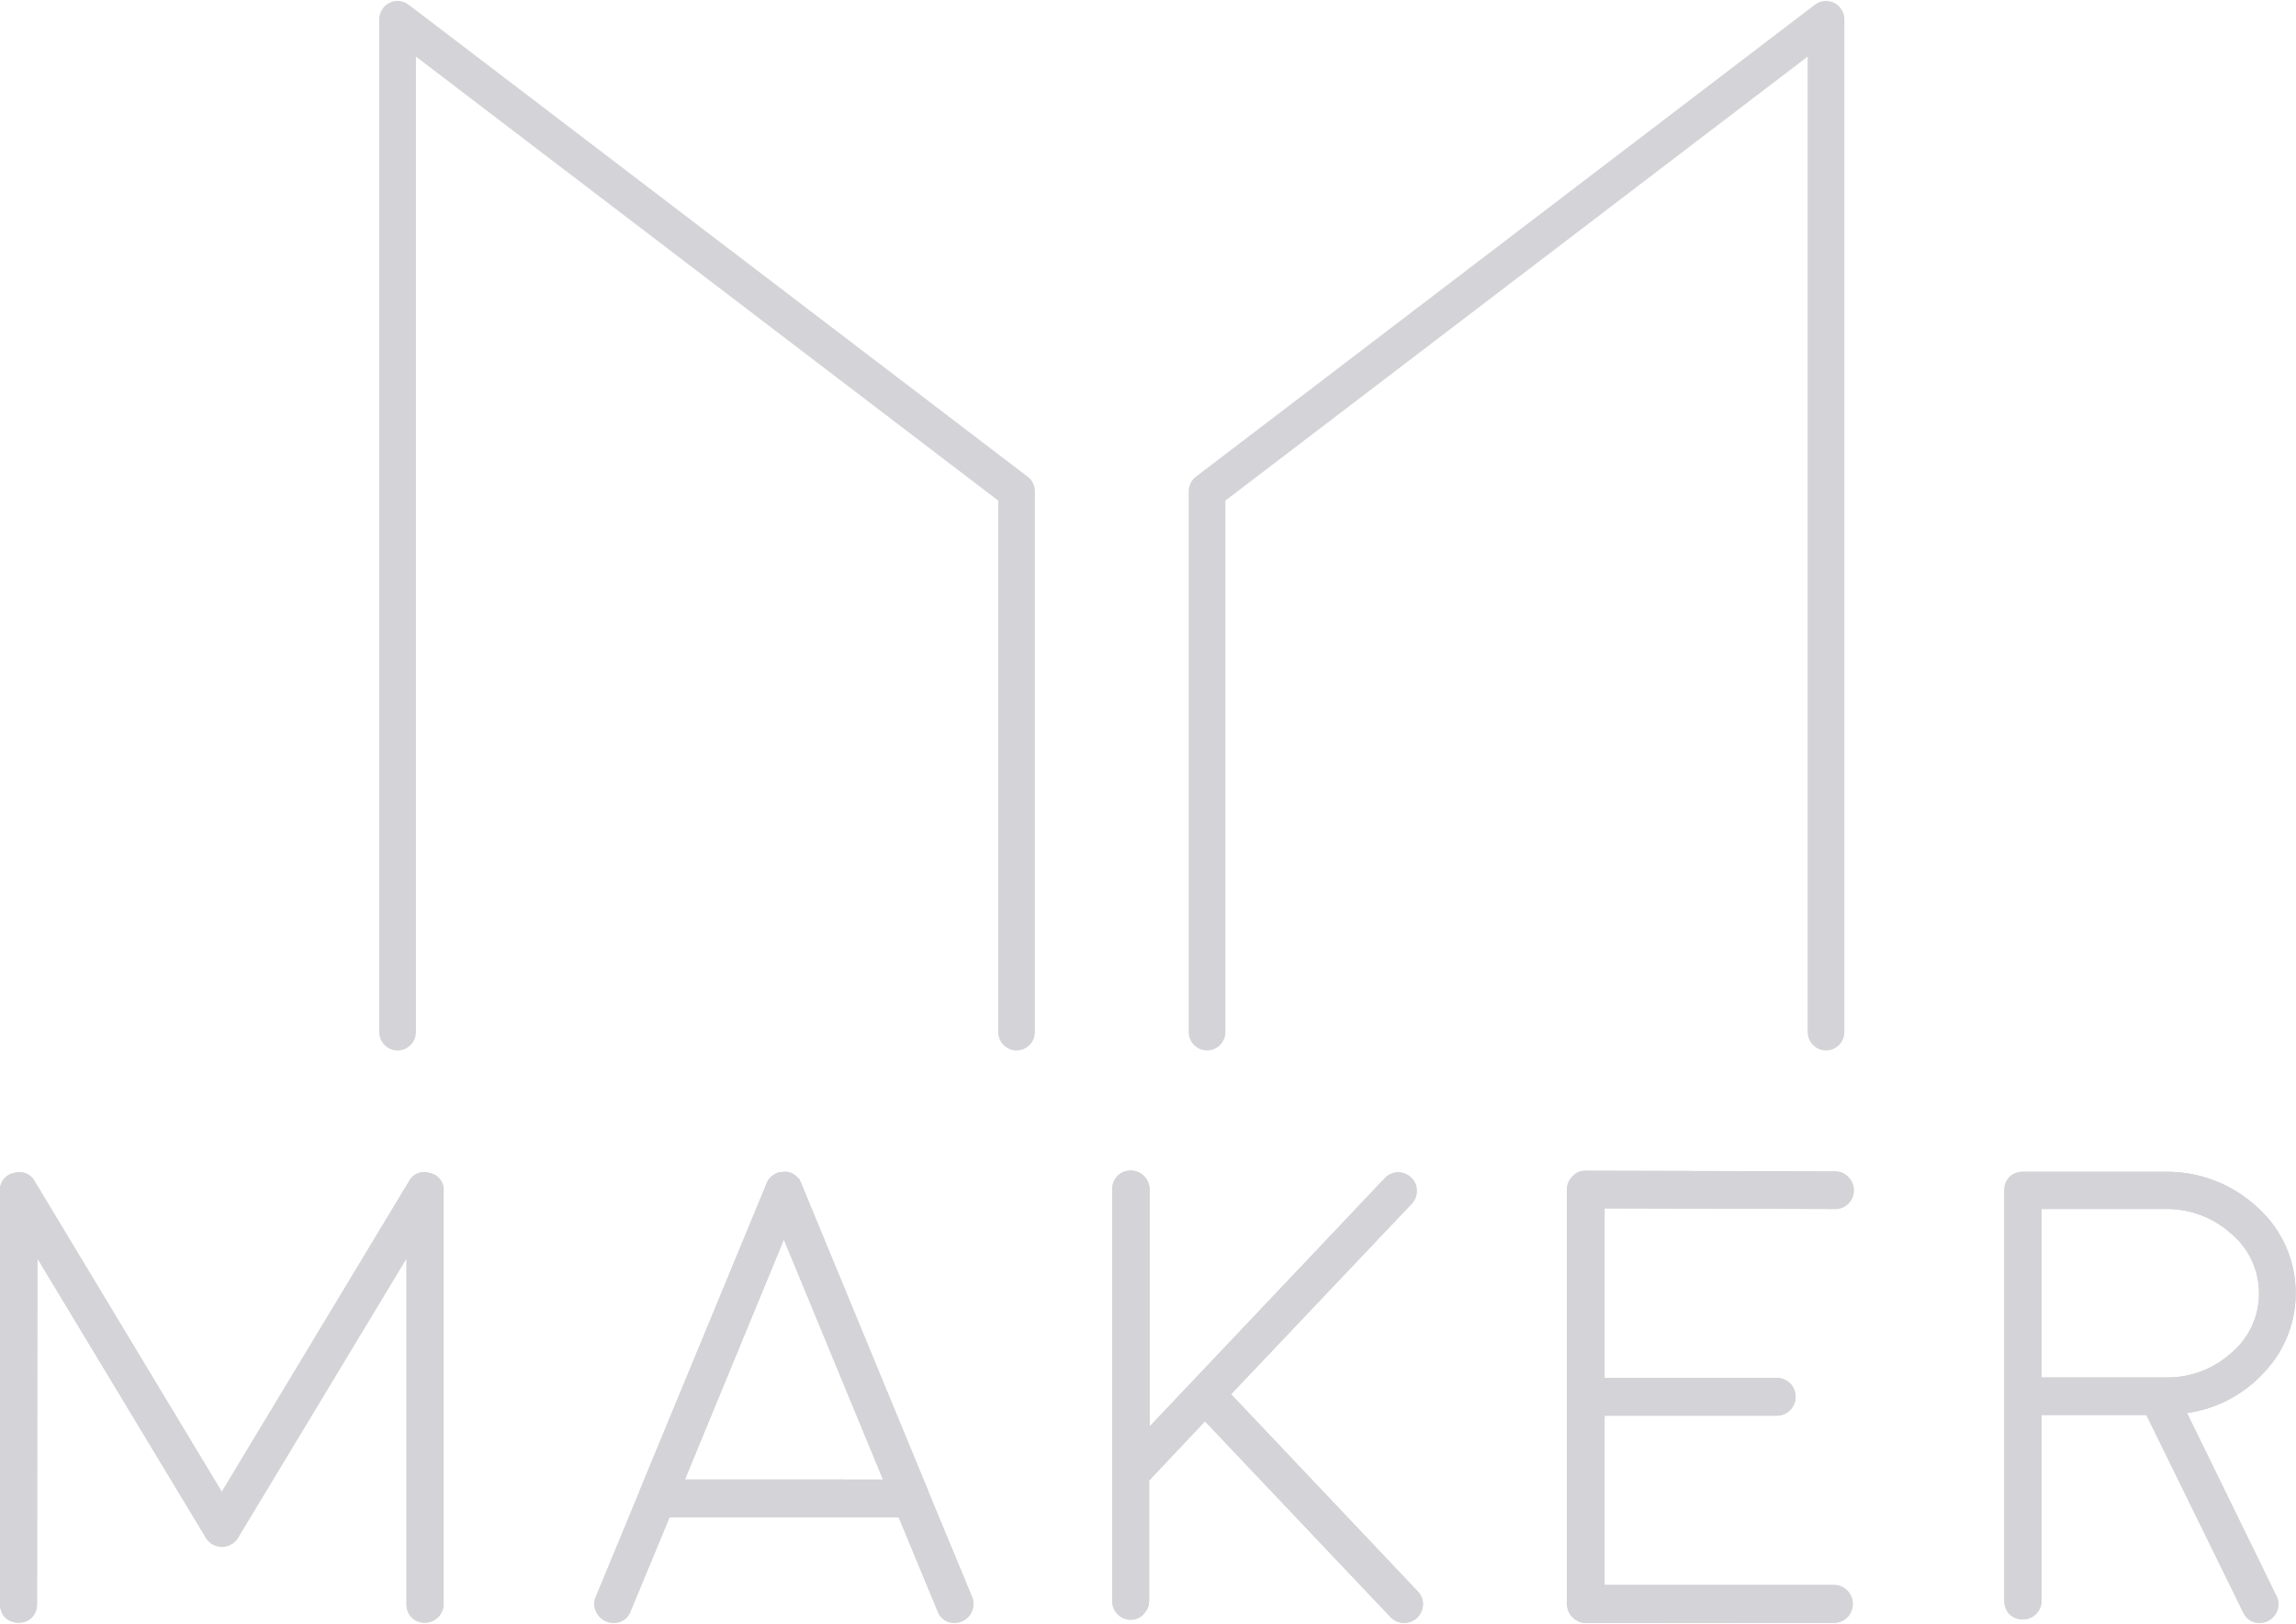 <?xml version="1.0" encoding="UTF-8"?>
<svg width="99px" height="70px" viewBox="0 0 99 70" version="1.1" xmlns="http://www.w3.org/2000/svg" xmlns:xlink="http://www.w3.org/1999/xlink">
    <!-- Generator: Sketch 52.2 (67145) - http://www.bohemiancoding.com/sketch -->
    <title>Logo</title>
    <desc>Created with Sketch.</desc>
    <g id="Designs" stroke="none" stroke-width="1" fill="none" fill-rule="evenodd">
        <g id="Home" transform="translate(-1151, -4161)" fill="#D4D3D7">
            <g id="JOIN-THE-WBTC-COMMUNITY" transform="translate(0, 3815)">
                <g id="SECTION---JOIN-THE-WBTC-COMMUNITY" transform="translate(130, 85)">
                    <g id="Logo-MakerDao-Copy" transform="translate(960, 246)">
                        <g id="Logo" transform="translate(61, 15)">
                            <path d="M1.612,54.252 L8.88,66.299 L8.894,66.312 L8.894,66.326 C8.914,66.346 8.932,66.369 8.947,66.393 L9,66.447 L9.054,66.502 C9.079,66.518 9.102,66.536 9.123,66.556 C9.167,66.583 9.176,66.587 9.149,66.57 C9.109,66.543 9.165,66.57 9.165,66.583 L9.189,66.583 C9.216,66.599 9.243,66.614 9.272,66.625 L9.338,66.652 C9.365,66.66 9.393,66.664 9.421,66.664 C9.442,66.675 9.466,66.681 9.49,66.679 C9.542,66.697 9.598,66.697 9.65,66.679 C9.674,66.681 9.698,66.675 9.719,66.664 C9.746,66.664 9.773,66.66 9.799,66.652 C9.828,66.652 9.85,66.632 9.868,66.625 C9.896,66.614 9.924,66.599 9.95,66.583 C9.986,66.565 9.999,66.561 9.988,66.57 C9.977,66.579 9.97,66.583 10.017,66.556 C10.037,66.536 10.059,66.518 10.083,66.502 C10.103,66.485 10.122,66.466 10.139,66.447 L10.192,66.393 C10.208,66.369 10.226,66.346 10.246,66.326 L10.246,66.312 L10.259,66.299 L17.528,54.252 L17.528,69.149 C17.522,69.366 17.602,69.576 17.75,69.733 C17.902,69.88 18.106,69.96 18.317,69.956 C18.764,69.958 19.127,69.594 19.129,69.144 L19.129,69.14 L19.129,51.347 C19.155,50.973 18.898,50.64 18.533,50.573 C18.182,50.449 17.795,50.606 17.628,50.939 L9.563,64.315 L1.503,50.939 C1.334,50.606 0.947,50.449 0.596,50.573 C0.231,50.641 -0.025,50.974 0.002,51.347 L0.002,69.149 C-0.004,69.366 0.076,69.576 0.224,69.733 C0.382,69.881 0.591,69.962 0.807,69.956 C1.018,69.961 1.222,69.88 1.374,69.733 C1.522,69.576 1.602,69.366 1.596,69.149 L1.612,54.252 Z M29.532,63.784 L33.799,53.438 L38.075,63.787 L29.532,63.784 Z M26.446,69.963 C26.779,69.982 27.083,69.777 27.191,69.46 L28.87,65.413 L38.749,65.413 L40.428,69.46 C40.535,69.776 40.839,69.982 41.17,69.963 C41.619,69.958 41.978,69.588 41.973,69.138 C41.972,69.037 41.952,68.938 41.915,68.845 L40.025,64.29 L40.025,64.274 L34.544,51.007 C34.527,50.962 34.504,50.913 34.478,50.859 C34.438,50.778 34.46,50.859 34.422,50.803 L34.369,50.736 C34.369,50.736 34.337,50.718 34.3,50.682 L34.246,50.64 C34.157,50.577 34.056,50.536 33.948,50.519 L33.882,50.519 L33.799,50.517 L33.704,50.53 L33.637,50.53 C33.535,50.549 33.439,50.59 33.355,50.651 L33.299,50.693 L33.232,50.747 L33.177,50.814 L33.123,50.87 C33.097,50.924 33.072,50.973 33.055,51.018 L27.574,64.274 L27.574,64.29 L25.692,68.838 C25.603,69.036 25.603,69.264 25.692,69.462 C25.823,69.761 26.113,69.957 26.437,69.965 L26.446,69.963 Z M49.304,69.581 C49.464,69.436 49.554,69.229 49.549,69.012 L49.549,63.827 L51.957,61.275 L59.961,69.719 C60.273,70.043 60.787,70.052 61.109,69.738 C61.26,69.59 61.349,69.39 61.356,69.178 C61.363,68.965 61.283,68.759 61.133,68.608 L53.082,60.107 L60.864,51.904 C61.017,51.749 61.098,51.537 61.086,51.32 C61.089,51.107 61,50.904 60.842,50.763 C60.685,50.614 60.477,50.533 60.262,50.539 C60.049,50.546 59.849,50.639 59.706,50.796 L49.569,61.498 L49.569,51.266 C49.561,50.821 49.2,50.464 48.757,50.465 C48.325,50.457 47.967,50.802 47.959,51.237 C47.959,51.246 47.959,51.256 47.959,51.266 L47.959,69.015 C47.951,69.227 48.032,69.433 48.181,69.583 C48.328,69.741 48.535,69.831 48.75,69.829 C48.966,69.834 49.173,69.744 49.317,69.583 L49.304,69.581 Z M79.119,69.963 C79.567,69.94 79.911,69.555 79.887,69.105 C79.865,68.688 79.534,68.354 79.119,68.332 L69.187,68.332 L69.187,61.031 L76.616,61.031 C77.062,61.03 77.425,60.666 77.424,60.216 C77.424,59.767 77.062,59.402 76.616,59.402 L69.187,59.402 L69.187,52.094 L79.119,52.121 C79.332,52.128 79.539,52.047 79.691,51.897 C79.847,51.744 79.935,51.533 79.933,51.313 C79.933,51.098 79.845,50.892 79.691,50.743 C79.544,50.583 79.336,50.494 79.119,50.499 L68.375,50.472 C68.158,50.461 67.949,50.551 67.806,50.716 C67.648,50.862 67.559,51.07 67.564,51.286 L67.564,69.156 C67.574,69.602 67.931,69.961 68.375,69.972 L79.119,69.963 Z M96.24,58.299 C95.476,59.003 94.477,59.39 93.441,59.384 L88.027,59.384 L88.027,52.121 L93.345,52.121 C94.402,52.098 95.428,52.482 96.214,53.194 C97.622,54.378 97.809,56.485 96.633,57.902 C96.514,58.046 96.382,58.18 96.24,58.302 L96.24,58.299 Z M87.215,50.517 C87.004,50.513 86.799,50.594 86.646,50.74 C86.497,50.892 86.416,51.098 86.423,51.311 L86.423,69.019 C86.42,69.231 86.5,69.436 86.646,69.59 C86.799,69.736 87.004,69.816 87.215,69.813 C87.426,69.819 87.631,69.739 87.782,69.59 C87.939,69.442 88.028,69.235 88.027,69.019 L88.027,61.002 L92.547,61.002 L96.725,69.516 C96.847,69.801 97.133,69.979 97.441,69.963 C97.783,69.963 98.087,69.745 98.199,69.42 C98.272,69.219 98.257,68.998 98.159,68.809 L94.301,60.919 C95.583,60.739 96.763,60.115 97.637,59.154 C99.506,57.174 99.426,54.045 97.459,52.164 C97.419,52.126 97.378,52.088 97.337,52.051 C96.25,51.038 94.815,50.488 93.334,50.517 L87.215,50.517 Z" id="Fill-3"></path>
                            <path d="M43.832,45.287 C43.395,45.287 43.04,44.93 43.04,44.49 L43.04,21.581 L17.935,2.44 L17.935,44.49 C17.935,44.93 17.58,45.287 17.143,45.287 C16.706,45.287 16.351,44.93 16.351,44.49 L16.351,0.837 C16.351,0.534 16.521,0.258 16.791,0.123 C17.06,-0.012 17.382,0.019 17.621,0.202 L44.31,20.55 C44.508,20.7 44.624,20.935 44.624,21.185 L44.624,44.49 C44.624,44.93 44.269,45.287 43.832,45.287" id="Fill-5"></path>
                            <path d="M78.735,45.287 C78.297,45.287 77.943,44.93 77.943,44.49 L77.943,2.44 L52.838,21.581 L52.838,44.49 C52.838,44.93 52.483,45.287 52.046,45.287 C51.608,45.287 51.254,44.93 51.254,44.49 L51.254,21.185 C51.254,20.935 51.37,20.7 51.567,20.55 L78.256,0.202 C78.496,0.019 78.818,-0.012 79.087,0.123 C79.356,0.258 79.527,0.534 79.527,0.837 L79.527,44.49 C79.527,44.93 79.172,45.287 78.735,45.287" id="Fill-7"></path>
                            <path d="M1.612,54.252 L8.88,66.299 L8.894,66.312 L8.894,66.326 C8.914,66.346 8.932,66.369 8.947,66.393 L9,66.447 L9.054,66.502 C9.079,66.518 9.102,66.536 9.123,66.556 C9.167,66.583 9.176,66.587 9.149,66.57 C9.109,66.543 9.165,66.57 9.165,66.583 L9.189,66.583 C9.216,66.599 9.243,66.614 9.272,66.625 L9.338,66.652 C9.365,66.66 9.393,66.664 9.421,66.664 C9.442,66.675 9.466,66.681 9.49,66.679 C9.542,66.697 9.598,66.697 9.65,66.679 C9.674,66.681 9.698,66.675 9.719,66.664 C9.746,66.664 9.773,66.66 9.799,66.652 C9.828,66.652 9.85,66.632 9.868,66.625 C9.896,66.614 9.924,66.599 9.95,66.583 C9.986,66.565 9.999,66.561 9.988,66.57 C9.977,66.579 9.97,66.583 10.017,66.556 C10.037,66.536 10.059,66.518 10.083,66.502 C10.103,66.485 10.122,66.466 10.139,66.447 L10.192,66.393 C10.208,66.369 10.226,66.346 10.246,66.326 L10.246,66.312 L10.259,66.299 L17.528,54.252 L17.528,69.149 C17.522,69.366 17.602,69.576 17.75,69.733 C17.902,69.88 18.106,69.96 18.317,69.956 C18.764,69.958 19.127,69.594 19.129,69.144 L19.129,69.14 L19.129,51.347 C19.155,50.973 18.898,50.64 18.533,50.573 C18.182,50.449 17.795,50.606 17.628,50.939 L9.563,64.315 L1.503,50.939 C1.334,50.606 0.947,50.449 0.596,50.573 C0.231,50.641 -0.025,50.974 0.002,51.347 L0.002,69.149 C-0.004,69.366 0.076,69.576 0.224,69.733 C0.382,69.881 0.591,69.962 0.807,69.956 C1.018,69.961 1.222,69.88 1.374,69.733 C1.522,69.576 1.602,69.366 1.596,69.149 L1.612,54.252 Z M29.532,63.784 L33.799,53.438 L38.075,63.787 L29.532,63.784 Z M26.446,69.963 C26.779,69.982 27.083,69.777 27.191,69.46 L28.87,65.413 L38.749,65.413 L40.428,69.46 C40.535,69.776 40.839,69.982 41.17,69.963 C41.619,69.958 41.978,69.588 41.973,69.138 C41.972,69.037 41.952,68.938 41.915,68.845 L40.025,64.29 L40.025,64.274 L34.544,51.007 C34.527,50.962 34.504,50.913 34.478,50.859 C34.438,50.778 34.46,50.859 34.422,50.803 L34.369,50.736 C34.369,50.736 34.337,50.718 34.3,50.682 L34.246,50.64 C34.157,50.577 34.056,50.536 33.948,50.519 L33.882,50.519 L33.799,50.517 L33.704,50.53 L33.637,50.53 C33.535,50.549 33.439,50.59 33.355,50.651 L33.299,50.693 L33.232,50.747 L33.177,50.814 L33.123,50.87 C33.097,50.924 33.072,50.973 33.055,51.018 L27.574,64.274 L27.574,64.29 L25.692,68.838 C25.603,69.036 25.603,69.264 25.692,69.462 C25.823,69.761 26.113,69.957 26.437,69.965 L26.446,69.963 Z M49.304,69.581 C49.464,69.436 49.554,69.229 49.549,69.012 L49.549,63.827 L51.957,61.275 L59.961,69.719 C60.273,70.043 60.787,70.052 61.109,69.738 C61.26,69.59 61.349,69.39 61.356,69.178 C61.363,68.965 61.283,68.759 61.133,68.608 L53.082,60.107 L60.864,51.904 C61.017,51.749 61.098,51.537 61.086,51.32 C61.089,51.107 61,50.904 60.842,50.763 C60.685,50.614 60.477,50.533 60.262,50.539 C60.049,50.546 59.849,50.639 59.706,50.796 L49.569,61.498 L49.569,51.266 C49.561,50.821 49.2,50.464 48.757,50.465 C48.325,50.457 47.967,50.802 47.959,51.237 C47.959,51.246 47.959,51.256 47.959,51.266 L47.959,69.015 C47.951,69.227 48.032,69.433 48.181,69.583 C48.328,69.741 48.535,69.831 48.75,69.829 C48.966,69.834 49.173,69.744 49.317,69.583 L49.304,69.581 Z M79.119,69.963 C79.567,69.94 79.911,69.555 79.887,69.105 C79.865,68.688 79.534,68.354 79.119,68.332 L69.187,68.332 L69.187,61.031 L76.616,61.031 C77.062,61.03 77.425,60.666 77.424,60.216 C77.424,59.767 77.062,59.402 76.616,59.402 L69.187,59.402 L69.187,52.094 L79.119,52.121 C79.332,52.128 79.539,52.047 79.691,51.897 C79.847,51.744 79.935,51.533 79.933,51.313 C79.933,51.098 79.845,50.892 79.691,50.743 C79.544,50.583 79.336,50.494 79.119,50.499 L68.375,50.472 C68.158,50.461 67.949,50.551 67.806,50.716 C67.648,50.862 67.559,51.07 67.564,51.286 L67.564,69.156 C67.574,69.602 67.931,69.961 68.375,69.972 L79.119,69.963 Z M96.24,58.299 C95.476,59.003 94.477,59.39 93.441,59.384 L88.027,59.384 L88.027,52.121 L93.345,52.121 C94.402,52.098 95.428,52.482 96.214,53.194 C97.622,54.378 97.809,56.485 96.633,57.902 C96.514,58.046 96.382,58.18 96.24,58.302 L96.24,58.299 Z M87.215,50.517 C87.004,50.513 86.799,50.594 86.646,50.74 C86.497,50.892 86.416,51.098 86.423,51.311 L86.423,69.019 C86.42,69.231 86.5,69.436 86.646,69.59 C86.799,69.736 87.004,69.816 87.215,69.813 C87.426,69.819 87.631,69.739 87.782,69.59 C87.939,69.442 88.028,69.235 88.027,69.019 L88.027,61.002 L92.547,61.002 L96.725,69.516 C96.847,69.801 97.133,69.979 97.441,69.963 C97.783,69.963 98.087,69.745 98.199,69.42 C98.272,69.219 98.257,68.998 98.159,68.809 L94.301,60.919 C95.583,60.739 96.763,60.115 97.637,59.154 C99.506,57.174 99.426,54.045 97.459,52.164 C97.419,52.126 97.378,52.088 97.337,52.051 C96.25,51.038 94.815,50.488 93.334,50.517 L87.215,50.517 Z" id="Fill-10"></path>
                        </g>
                    </g>
                </g>
            </g>
        </g>
    </g>
</svg>